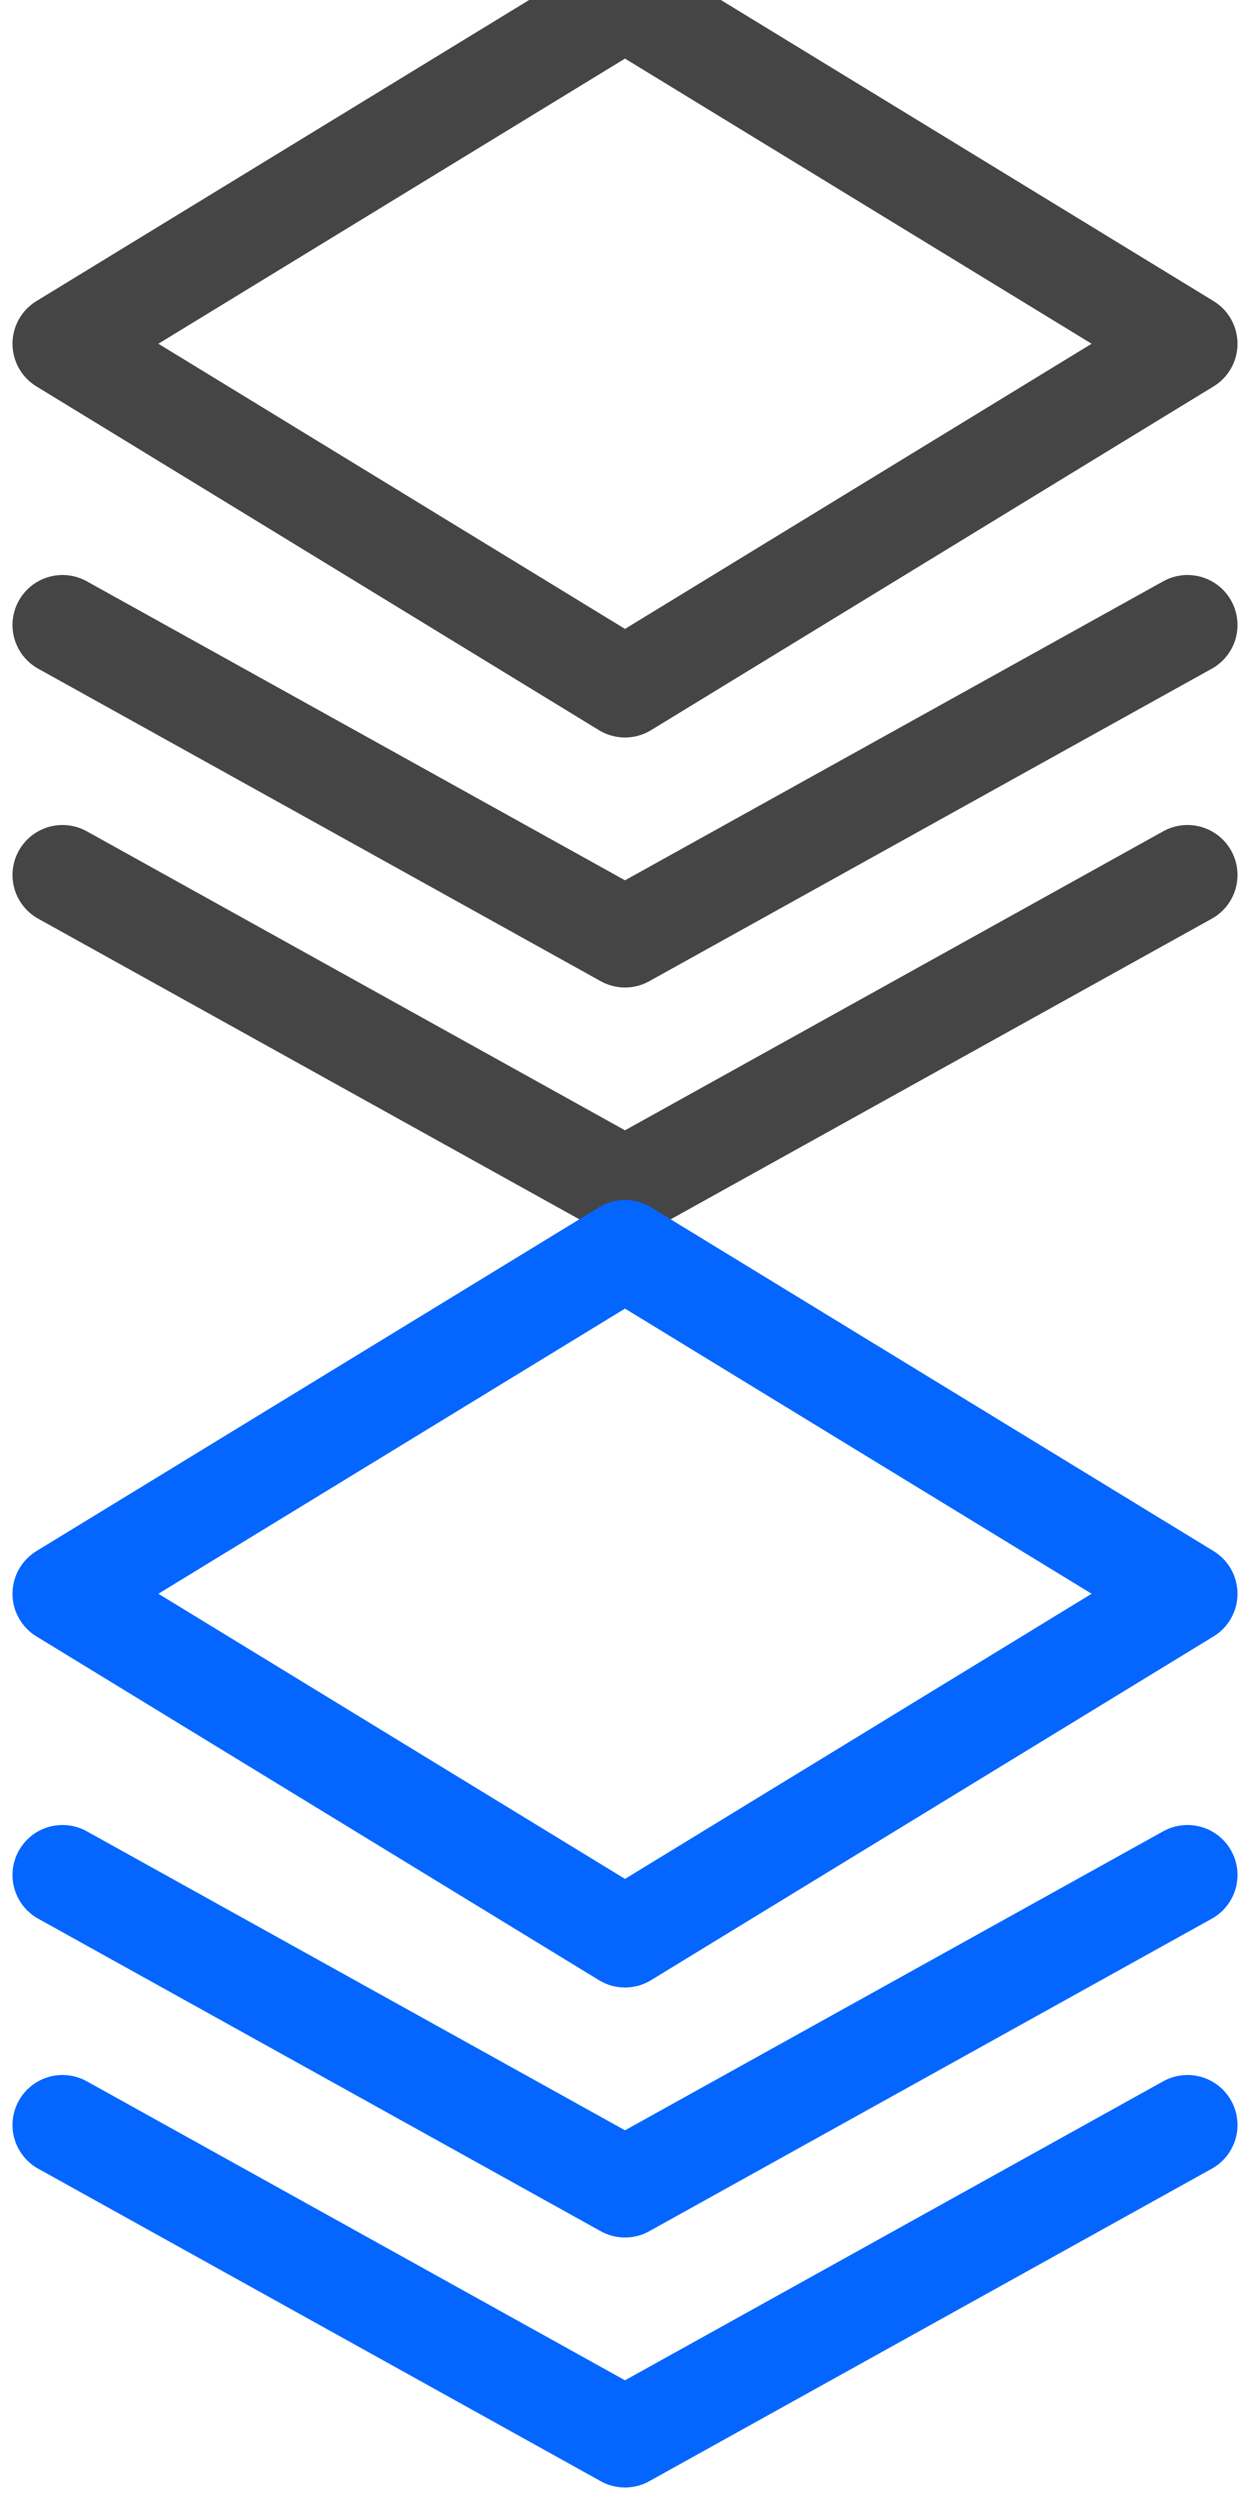 <?xml version="1.0" encoding="UTF-8"?>
<svg width="20px" height="40px" viewBox="0 0 20 40" version="1.1" xmlns="http://www.w3.org/2000/svg" xmlns:xlink="http://www.w3.org/1999/xlink">
    <!-- Generator: Sketch 63.1 (92452) - https://sketch.com -->
    <title>Artboard</title>
    <desc>Created with Sketch.</desc>
    <g id="Artboard" stroke="none" stroke-width="1" fill="none" fill-rule="evenodd" stroke-linecap="round" stroke-linejoin="round">
        <g id="Group" transform="translate(1, 0)" stroke="#464546" stroke-width="1.6">
            <polyline id="Path" points="18 10 9 15 0 10"></polyline>
            <polyline id="Path" points="18 14 9 19 0 14"></polyline>
            <polygon id="Path" points="18 5.5 9 11 0 5.5 9 0"></polygon>
        </g>
        <g id="Group" transform="translate(1, 20)" stroke="#0566FF" stroke-width="1.6">
            <polyline id="Path" points="18 10 9 15 0 10"></polyline>
            <polyline id="Path" points="18 14 9 19 0 14"></polyline>
            <polygon id="Path" points="18 5.5 9 11 0 5.5 9 0"></polygon>
        </g>
    </g>
</svg>